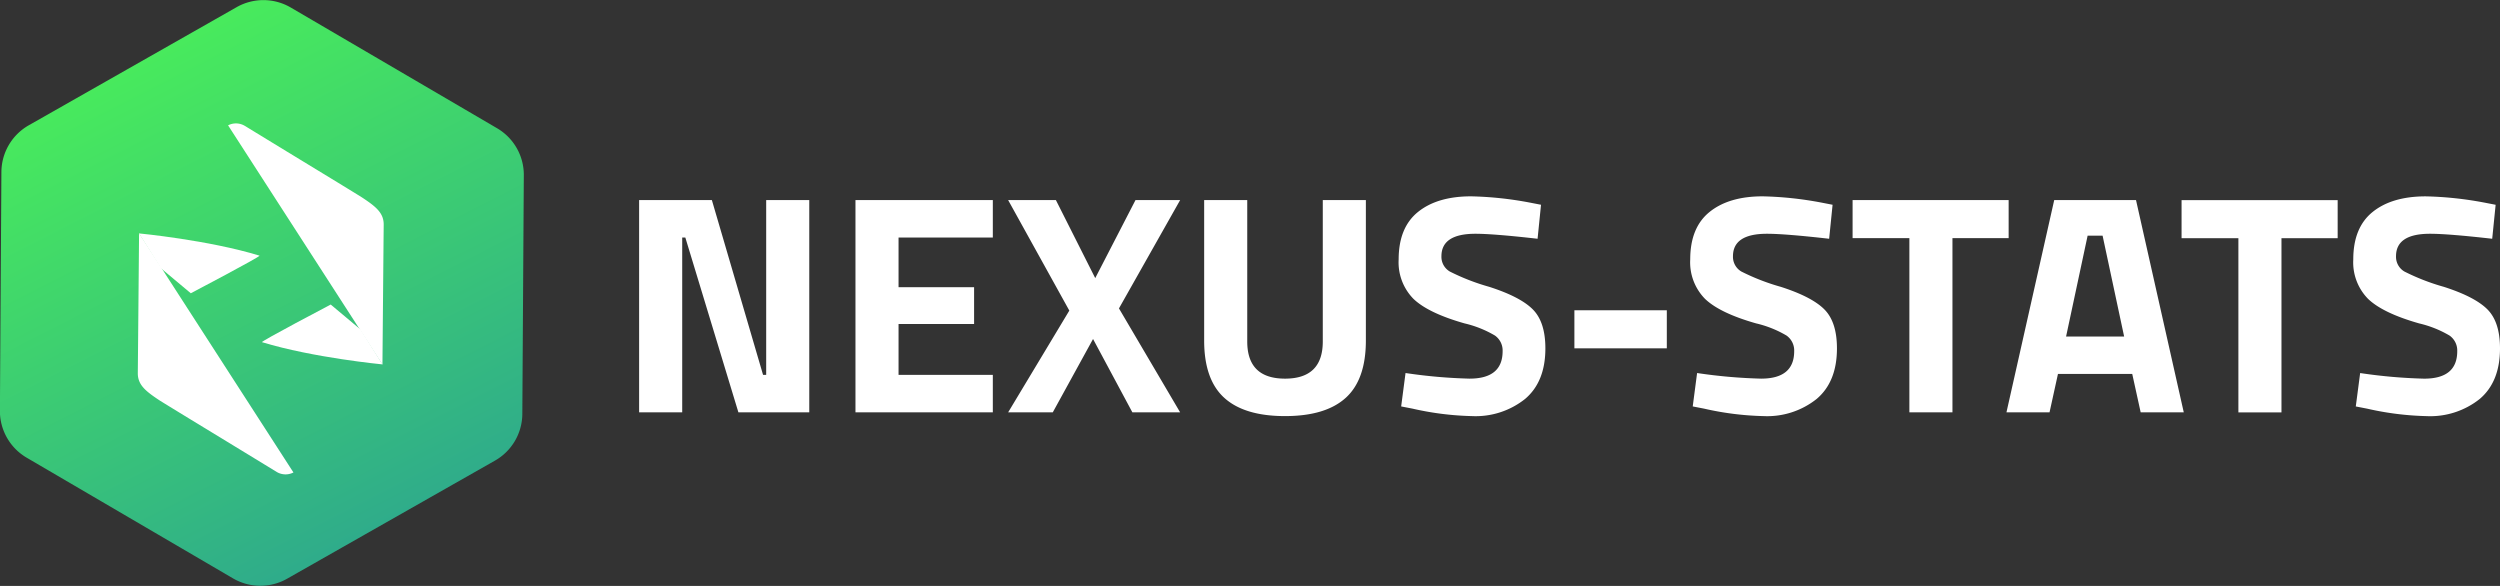 <svg id="Group_7_copy_2" data-name="Group 7 copy 2" xmlns="http://www.w3.org/2000/svg" xmlns:xlink="http://www.w3.org/1999/xlink" width="424.531" height="99.5" viewBox="0 0 424.531 99.5">
  <rect x="0" y="0" width="424.531" height="99.5" fill="#333333" stroke="none"/>
<defs>
    <style>
      .cls-1, .cls-2 {
        fill-rule: evenodd;
      }

      .cls-1 {
        fill: url(#linear-gradient);
      }

      .cls-2 {
        fill: #fff;
      }
    </style>
    <linearGradient id="linear-gradient" x1="284.286" y1="438" x2="233.589" y2="338.5" gradientUnits="userSpaceOnUse">
      <stop offset="0" stop-color="#2ca490"/>
      <stop offset="1" stop-color="#4bf257"/>
    </linearGradient>
  </defs>
  <g id="Group_9_copy" data-name="Group 9 copy">
    <path id="Forma_1_copy" data-name="Forma 1 copy" class="cls-1" d="M254.643,339.722l-35.289,20.054a9.178,9.178,0,0,0-4.646,7.92l-0.254,40.547A9.18,9.18,0,0,0,219,416.221l35.035,20.493a9.206,9.206,0,0,0,9.193.057l35.292-20.052a9.182,9.182,0,0,0,4.647-7.921l0.253-40.546a9.176,9.176,0,0,0-4.546-7.978l-35.038-20.5A9.21,9.21,0,0,0,254.643,339.722Z" transform="translate(-214.469 -338.5)"/>
    <g>
      <path class="cls-2" d="M279.413,400.4s0.169-19.2.213-23.725c0.02-2.007-1.295-3.077-3.743-4.686-3.992-2.472-8.951-5.457-19.866-12.13a2.924,2.924,0,0,0-2.818-.075" transform="translate(-214.469 -338.5)"/>
      <path id="Rectangle_1_copy_2" data-name="Rectangle 1 copy 2" class="cls-2" d="M246.87,388.3s11.978-6.293,11.664-6.389c-8.7-2.659-20.462-3.776-20.462-3.776l3.716,5.912Z" transform="translate(-214.469 -338.5)"/>
      <path id="Rectangle_1_copy_3" data-name="Rectangle 1 copy 3" class="cls-2" d="M270.628,390.215s-11.978,6.293-11.665,6.389c8.706,2.659,20.463,3.775,20.463,3.775l-3.716-5.911Z" transform="translate(-214.469 -338.5)"/>
      <path id="Shape_1_copy_8" data-name="Shape 1 copy 8" class="cls-2" d="M238.085,378.115s-0.169,19.2-.214,23.725c-0.02,2.007,1.3,3.076,3.743,4.685,3.992,2.473,8.951,5.458,19.867,12.131a2.922,2.922,0,0,0,2.817.075" transform="translate(-214.469 -338.5)"/>
    </g>
  </g>
  <path id="NEXUS-STATS" class="cls-2" d="M330.317,408.523V378.837h0.53l9.012,29.686h12.034V372.476h-7.316v29.686h-0.53l-8.694-29.686H323v36.047h7.316Zm52.746,0v-6.361H367.054v-8.641h12.828v-6.255H367.054v-8.429h16.009v-6.361H359.738v36.047h23.325Zm2.6-36.047,10.39,18.765-10.39,17.282h7.58l6.839-12.457,6.679,12.457h8.111l-10.39-17.652,10.39-18.395h-7.581l-6.838,13.252-6.68-13.252h-8.11Zm40.606,0H418.95v23.855q0,6.627,3.419,9.727t10.311,3.1q6.89,0,10.31-3.1t3.42-9.727V372.476h-7.316V396.49q0,6.309-6.414,6.308t-6.414-6.308V372.476Zm49.3,6.573,0.583-5.778-1.909-.371a59.856,59.856,0,0,0-9.966-1.06q-5.726,0-9.012,2.65t-3.287,8.058a8.846,8.846,0,0,0,2.518,6.706q2.517,2.413,8.668,4.161a18.352,18.352,0,0,1,5.168,2.068,3.1,3.1,0,0,1,1.3,2.651q0,4.663-5.619,4.664a88.243,88.243,0,0,1-10.867-.954l-0.742,5.673,1.908,0.37a50.15,50.15,0,0,0,10.125,1.272,13.476,13.476,0,0,0,9.012-2.915q3.446-2.915,3.445-8.588,0-4.454-2.12-6.6t-7.395-3.843a37.169,37.169,0,0,1-6.706-2.6,2.889,2.889,0,0,1-1.431-2.6q0-3.817,5.778-3.817,3.073,0,10.55.848h0Zm21.946,18.607v-6.467H481.82v6.467h15.692Zm27.565-18.607,0.584-5.778-1.909-.371a59.856,59.856,0,0,0-9.966-1.06q-5.725,0-9.012,2.65t-3.287,8.058a8.846,8.846,0,0,0,2.518,6.706q2.517,2.413,8.668,4.161a18.352,18.352,0,0,1,5.168,2.068,3.1,3.1,0,0,1,1.3,2.651q0,4.663-5.619,4.664a88.272,88.272,0,0,1-10.868-.954l-0.742,5.673,1.909,0.37a50.15,50.15,0,0,0,10.125,1.272,13.476,13.476,0,0,0,9.012-2.915q3.446-2.915,3.445-8.588,0-4.454-2.12-6.6t-7.4-3.843a37.136,37.136,0,0,1-6.706-2.6,2.889,2.889,0,0,1-1.431-2.6q0-3.817,5.778-3.817,3.073,0,10.549.848h0Zm13.624-.106v29.58h7.315v-29.58h9.542v-6.467h-26.5v6.467H538.7Zm23.8,29.58,1.431-6.52H576.55l1.432,6.52H585.3l-8.11-36.047H563.3l-8.111,36.047H562.5Zm9.011-30,3.658,17.123h-9.86l3.658-17.123h2.544Zm23.06,0.424v29.58h7.316v-29.58h9.542v-6.467H584.926v6.467h9.648Zm43.1,0.106,0.583-5.778-1.909-.371a59.856,59.856,0,0,0-9.966-1.06q-5.726,0-9.012,2.65t-3.286,8.058a8.846,8.846,0,0,0,2.518,6.706q2.517,2.413,8.667,4.161a18.362,18.362,0,0,1,5.169,2.068,3.106,3.106,0,0,1,1.3,2.651q0,4.663-5.619,4.664a88.259,88.259,0,0,1-10.867-.954l-0.742,5.673,1.908,0.37a50.166,50.166,0,0,0,10.125,1.272,13.474,13.474,0,0,0,9.012-2.915Q639,403.329,639,397.656q0-4.454-2.12-6.6t-7.4-3.843a37.148,37.148,0,0,1-6.705-2.6,2.888,2.888,0,0,1-1.432-2.6q0-3.817,5.778-3.817,3.075,0,10.55.848h0Z" transform="translate(-214.469 -338.5)"/>
</svg>
